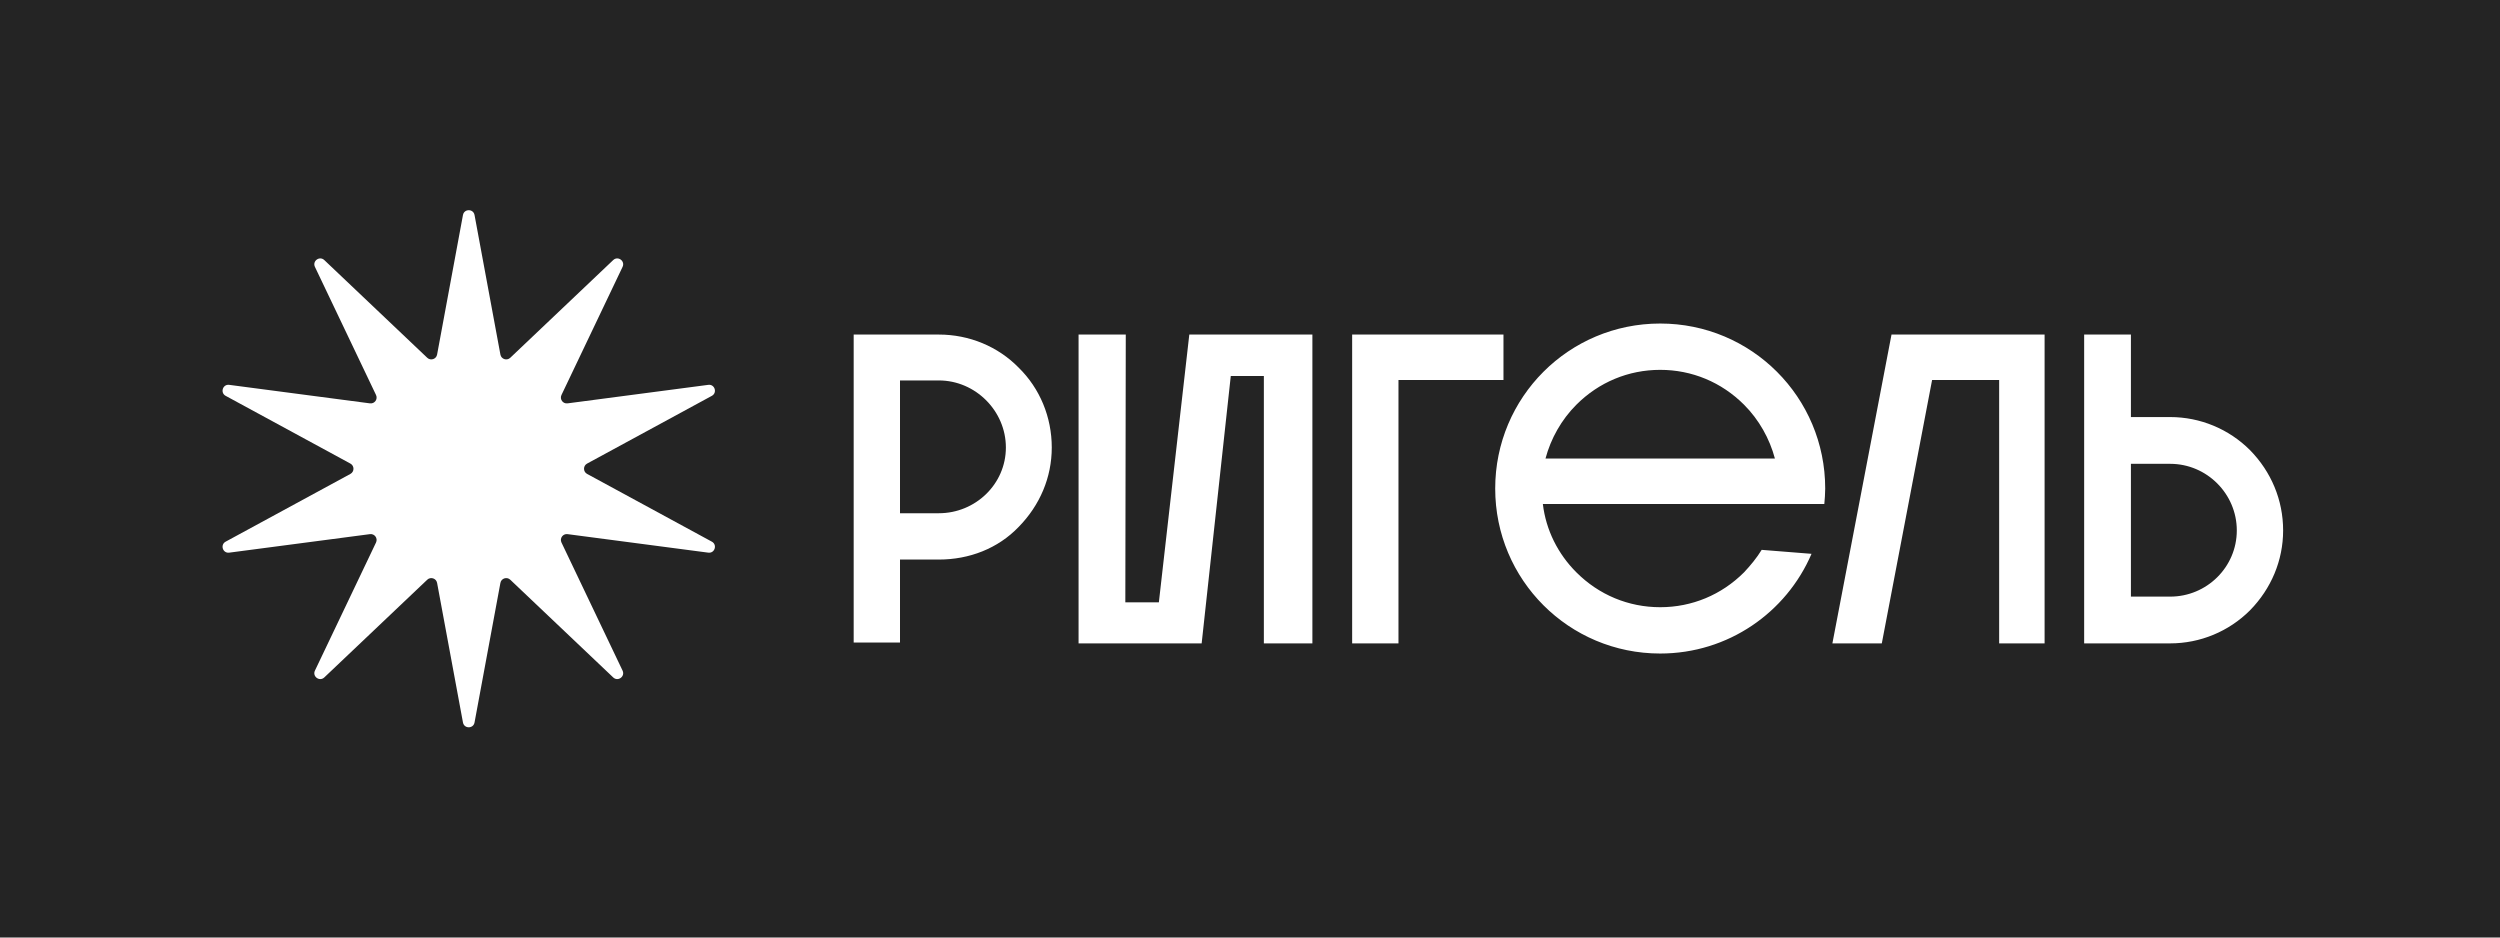 <svg width="136" height="51" viewBox="0 0 136 51" fill="none" xmlns="http://www.w3.org/2000/svg">
<rect width="136" height="51" fill="#242424"/>
<path d="M25.185 11.697C25.25 11.348 25.75 11.348 25.815 11.697L27.222 19.29C27.268 19.539 27.573 19.638 27.757 19.464L33.358 14.148C33.616 13.904 34.02 14.198 33.868 14.518L30.544 21.488C30.434 21.717 30.622 21.976 30.874 21.943L38.53 20.936C38.882 20.889 39.036 21.365 38.724 21.534L31.938 25.219C31.715 25.34 31.715 25.66 31.938 25.781L38.724 29.466C39.036 29.635 38.882 30.111 38.53 30.064L30.874 29.057C30.622 29.024 30.434 29.283 30.544 29.512L33.868 36.482C34.02 36.802 33.616 37.096 33.358 36.852L27.757 31.536C27.573 31.362 27.268 31.461 27.222 31.71L25.815 39.303C25.75 39.652 25.25 39.652 25.185 39.303L23.778 31.71C23.732 31.461 23.427 31.362 23.243 31.536L17.642 36.852C17.384 37.096 16.98 36.802 17.132 36.482L20.456 29.512C20.566 29.283 20.378 29.024 20.126 29.057L12.47 30.064C12.118 30.111 11.964 29.635 12.276 29.466L19.062 25.781C19.285 25.66 19.285 25.34 19.062 25.219L12.276 21.534C11.964 21.365 12.118 20.889 12.47 20.936L20.126 21.943C20.378 21.976 20.566 21.717 20.456 21.488L17.132 14.518C16.98 14.198 17.384 13.904 17.642 14.148L23.243 19.464C23.427 19.638 23.732 19.539 23.778 19.29L25.185 11.697Z" fill="white"/>
<path d="M51.072 18.2C52.728 18.2 54.288 18.848 55.416 20C56.568 21.128 57.216 22.688 57.216 24.344C57.216 25.976 56.568 27.488 55.416 28.664C54.288 29.84 52.728 30.44 51.072 30.44H48.96V34.952H46.44V18.2H51.072ZM51.072 27.92C53.064 27.92 54.72 26.336 54.72 24.344C54.72 22.352 53.064 20.696 51.072 20.696H48.96V27.92H51.072ZM58.674 18.2H61.242L61.218 32.768H63.042L64.698 18.2H71.394V35H68.754V20.456H66.954L65.37 35H58.674V18.2ZM73.557 35V18.2H81.789V20.672H76.077V35H73.557ZM98.547 30.128C97.179 33.32 94.011 35.552 90.315 35.552C85.347 35.552 81.339 31.544 81.339 26.576C81.339 21.608 85.347 17.6 90.315 17.6C95.283 17.6 99.291 21.608 99.291 26.576C99.291 26.864 99.267 27.152 99.243 27.416H83.931C84.099 28.832 84.747 30.128 85.755 31.136C86.979 32.36 88.587 33.032 90.315 33.032C92.043 33.032 93.651 32.36 94.875 31.136C95.235 30.752 95.571 30.344 95.835 29.912L98.547 30.128ZM90.315 20.12C88.587 20.12 86.979 20.792 85.755 22.016C84.939 22.832 84.363 23.864 84.075 24.944H96.555C96.267 23.864 95.691 22.832 94.875 22.016C93.651 20.792 92.043 20.12 90.315 20.12ZM102.37 35H99.682L102.898 18.2H111.226V35H108.754V20.672H105.106L102.37 35ZM124.202 28.856C124.202 30.488 123.554 32.024 122.402 33.2C121.25 34.352 119.69 35 118.058 35H113.378V18.2H115.922V22.688H118.058C119.69 22.688 121.25 23.336 122.402 24.488C123.554 25.664 124.202 27.2 124.202 28.856ZM118.058 32.456C120.05 32.456 121.682 30.848 121.682 28.856C121.682 26.864 120.05 25.232 118.058 25.232H115.922V32.456H118.058Z" fill="white"/>
</svg>

